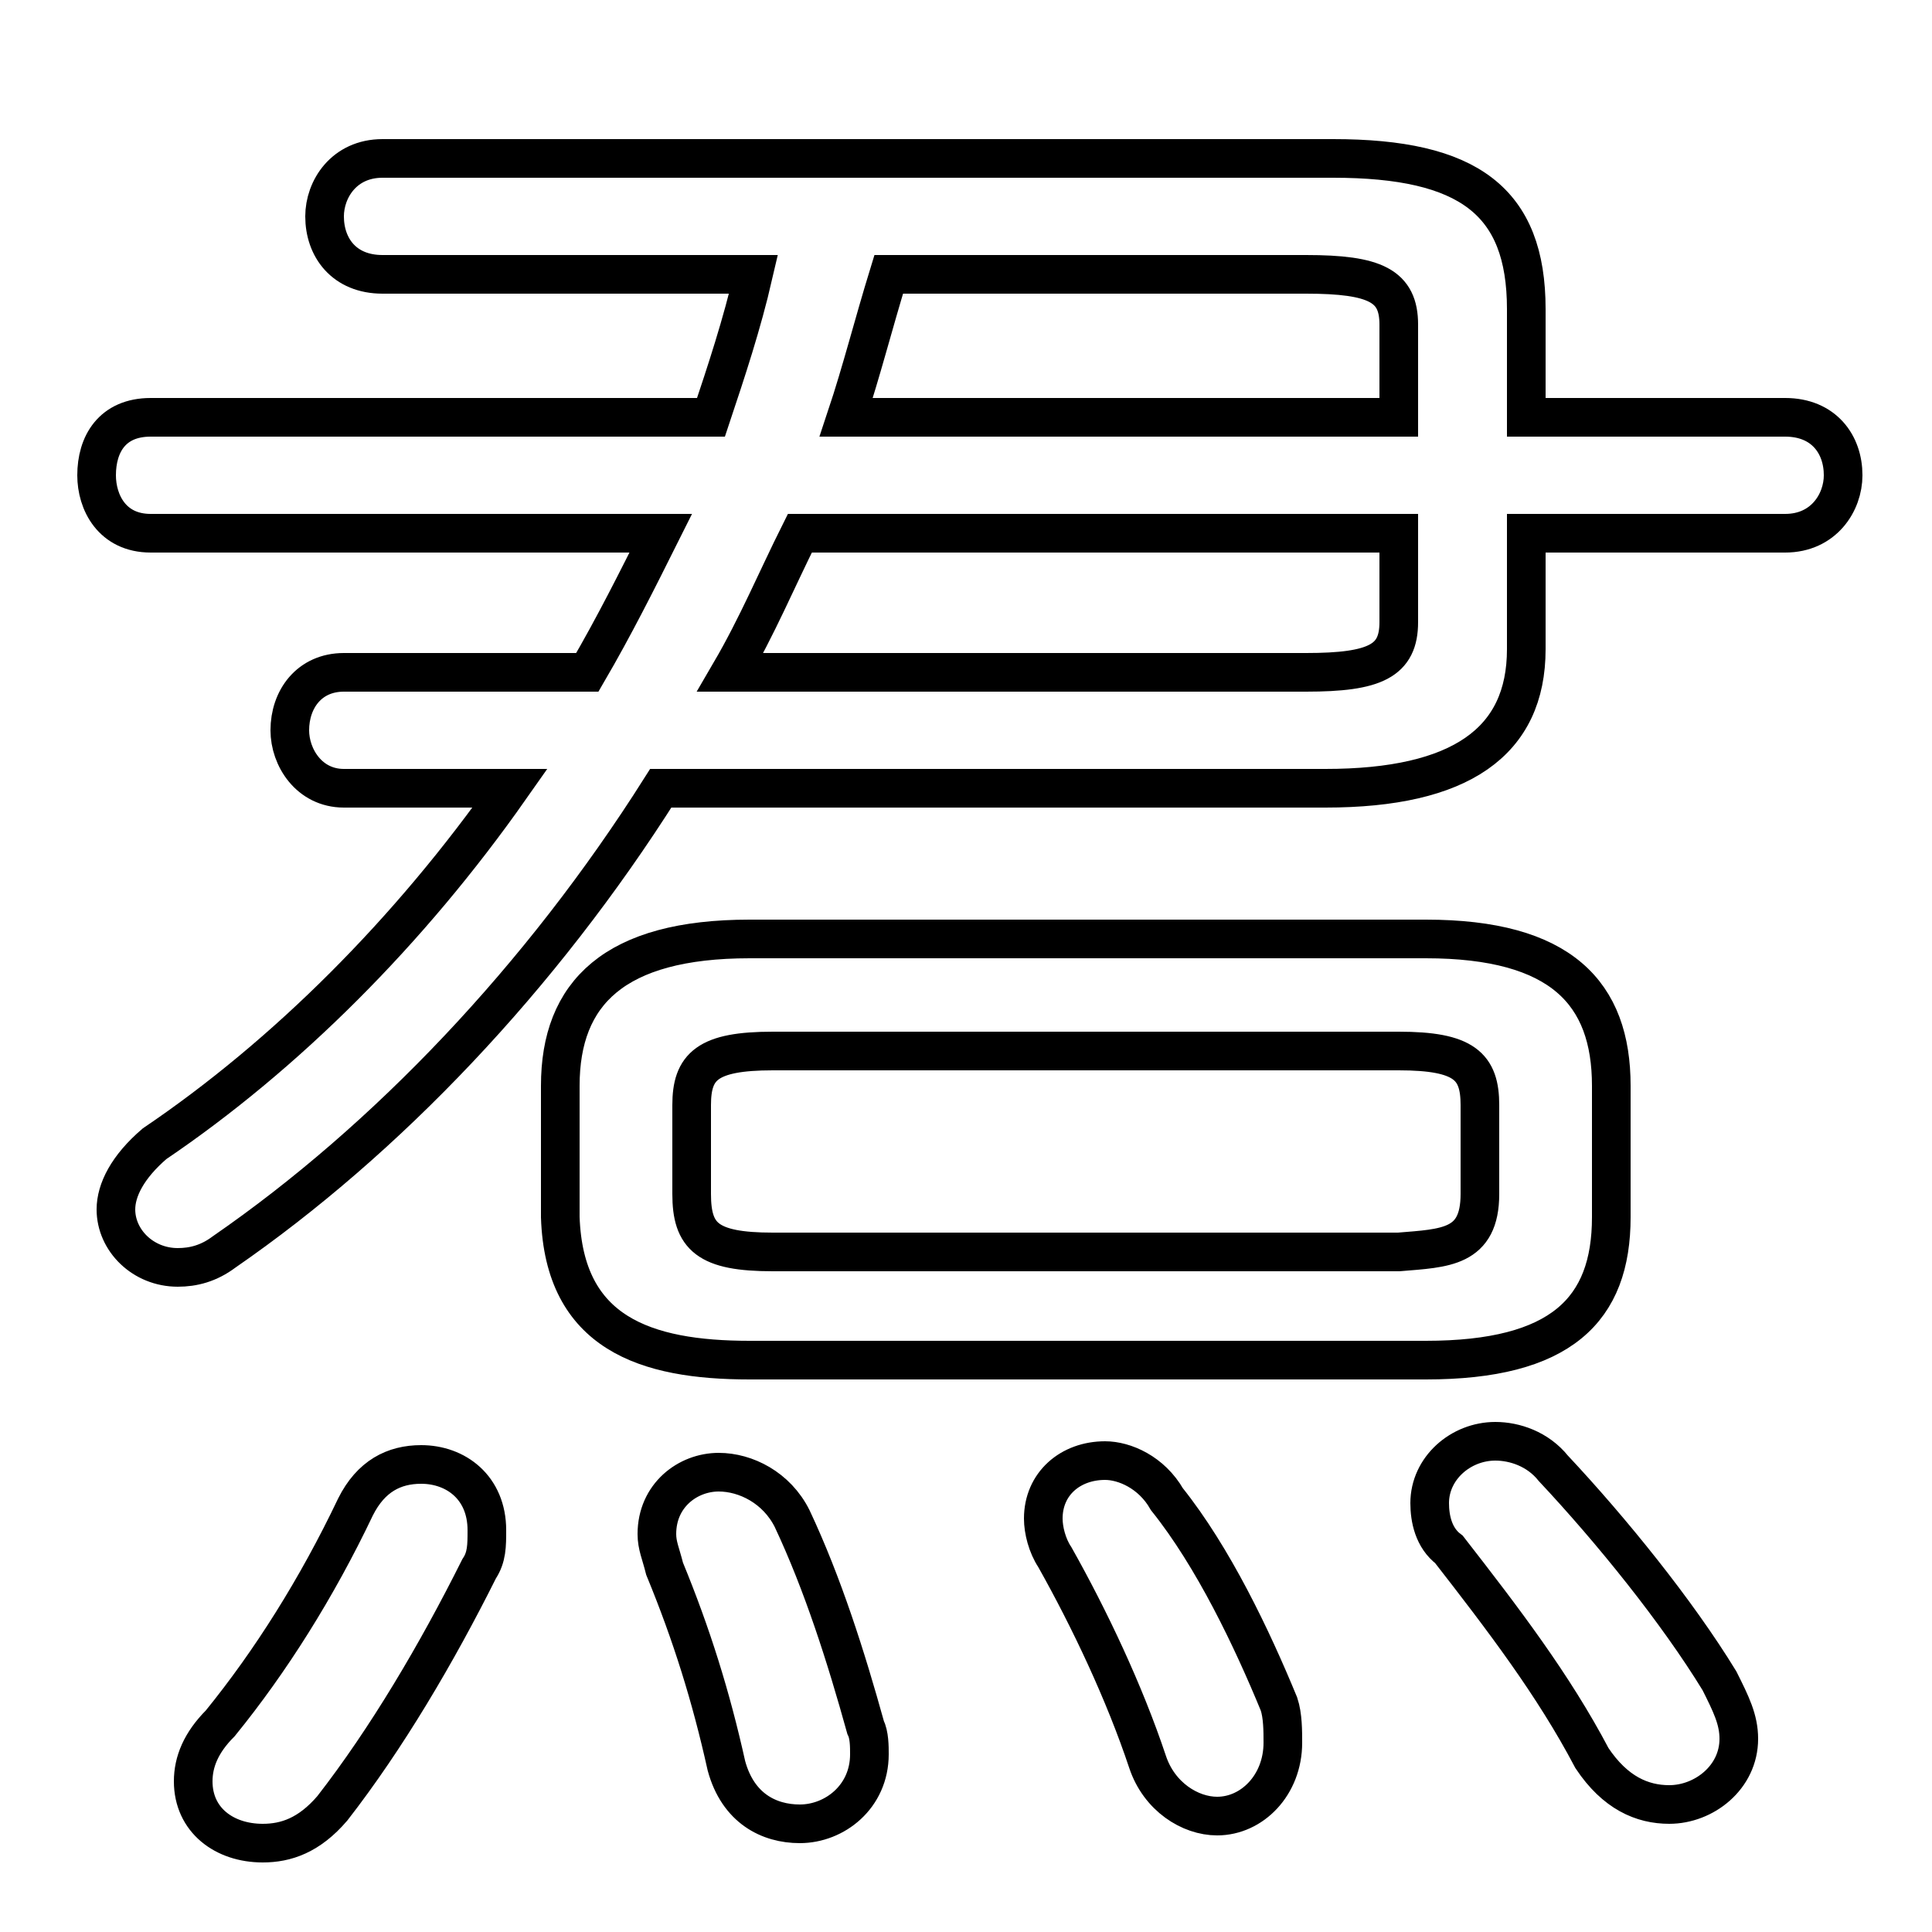 <svg xmlns="http://www.w3.org/2000/svg" viewBox="0 -44.0 50.0 50.0">
    <rect x="0" y="-44.0" width="50.0" height="50.0" fill="#808080" stroke="none"/>
    <g transform="scale(1, -1)">
        <!-- ボディの枠 -->
        <rect x="0" y="-6.0" width="50.0" height="50.0"
            stroke="white" fill="white"/>
        <!-- グリフ座標系の原点 -->
        <circle cx="0" cy="0" r="5" fill="white"/>
        <!-- グリフのアウトライン -->
        <g style="fill:none;stroke:#000000;stroke-width:1;">
<path d="M 9.2 5.0 C 8.2 2.9 7.0 1.0 5.7 -0.6 C 5.2 -1.1 5.0 -1.6 5.0 -2.1 C 5.0 -3.1 5.8 -3.7 6.8 -3.7 C 7.4 -3.7 8.0 -3.5 8.6 -2.8 C 10.0 -1.0 11.3 1.2 12.4 3.4 C 12.6 3.7 12.6 4.0 12.6 4.4 C 12.6 5.5 11.8 6.1 10.9 6.1 C 10.2 6.1 9.6 5.8 9.2 5.0 Z M 20.5 4.7 C 20.1 5.5 19.3 5.9 18.6 5.9 C 17.8 5.9 17.0 5.3 17.0 4.3 C 17.0 4.0 17.1 3.8 17.2 3.4 C 17.9 1.7 18.4 0.1 18.8 -1.7 C 19.1 -2.8 19.9 -3.2 20.7 -3.2 C 21.6 -3.2 22.5 -2.5 22.5 -1.4 C 22.5 -1.2 22.5 -0.9 22.4 -0.7 C 21.9 1.1 21.3 3.0 20.5 4.7 Z M 8.9 26.6 C 8.0 26.6 7.5 25.9 7.5 25.1 C 7.5 24.4 8.0 23.6 8.9 23.6 L 13.2 23.6 C 10.6 19.9 7.4 16.7 4.0 14.4 C 3.3 13.8 3.0 13.2 3.0 12.7 C 3.0 11.9 3.7 11.2 4.6 11.2 C 5.0 11.2 5.4 11.3 5.8 11.6 C 10.0 14.5 14.0 18.7 17.1 23.6 L 34.3 23.6 C 37.8 23.6 39.5 24.8 39.5 27.2 L 39.5 30.2 L 46.2 30.2 C 47.2 30.2 47.7 31.0 47.7 31.7 C 47.7 32.5 47.2 33.2 46.2 33.2 L 39.5 33.2 L 39.5 36.0 C 39.5 38.8 38.0 39.9 34.5 39.9 L 9.9 39.9 C 8.9 39.9 8.4 39.1 8.4 38.4 C 8.4 37.6 8.9 36.9 9.9 36.9 L 19.5 36.9 C 19.2 35.6 18.8 34.4 18.4 33.2 L 3.9 33.2 C 2.9 33.2 2.5 32.5 2.5 31.7 C 2.5 31.0 2.9 30.2 3.9 30.2 L 17.1 30.2 C 16.5 29.0 15.9 27.8 15.2 26.6 Z M 18.9 26.6 C 19.6 27.8 20.1 29.0 20.7 30.2 L 36.2 30.2 L 36.2 27.9 C 36.2 26.9 35.6 26.6 33.8 26.6 Z M 33.8 36.9 C 35.6 36.9 36.2 36.6 36.2 35.6 L 36.2 33.2 L 21.9 33.2 C 22.3 34.4 22.6 35.6 23.0 36.9 Z M 36.9 8.8 C 40.4 8.8 41.7 10.1 41.7 12.5 L 41.7 15.9 C 41.7 18.3 40.4 19.7 36.9 19.7 L 19.4 19.7 C 15.9 19.7 14.5 18.3 14.5 15.9 L 14.5 12.5 C 14.6 9.5 16.7 8.8 19.4 8.8 Z M 20.0 11.6 C 18.3 11.6 17.9 12.0 17.9 13.1 L 17.9 15.4 C 17.9 16.4 18.3 16.8 20.0 16.8 L 36.2 16.8 C 37.9 16.8 38.3 16.4 38.3 15.4 L 38.3 13.1 C 38.3 11.7 37.4 11.7 36.2 11.6 Z M 30.2 5.2 C 29.8 5.9 29.1 6.2 28.6 6.2 C 27.7 6.2 27.0 5.6 27.0 4.7 C 27.0 4.4 27.1 4.0 27.3 3.7 C 28.2 2.1 29.1 0.2 29.7 -1.6 C 30.0 -2.5 30.8 -3.0 31.5 -3.0 C 32.4 -3.0 33.2 -2.2 33.2 -1.1 C 33.2 -0.8 33.2 -0.4 33.1 -0.1 C 32.4 1.6 31.4 3.7 30.2 5.2 Z M 40.2 6.0 C 39.8 6.5 39.2 6.7 38.7 6.7 C 37.8 6.7 37.0 6.0 37.0 5.1 C 37.0 4.7 37.1 4.2 37.5 3.9 C 38.9 2.1 40.2 0.4 41.2 -1.5 C 41.8 -2.4 42.5 -2.7 43.2 -2.7 C 44.1 -2.7 45.0 -2.0 45.0 -1.0 C 45.0 -0.5 44.8 -0.1 44.5 0.5 C 43.4 2.3 41.7 4.4 40.2 6.0 Z"/>
</g>
</g>
</svg>